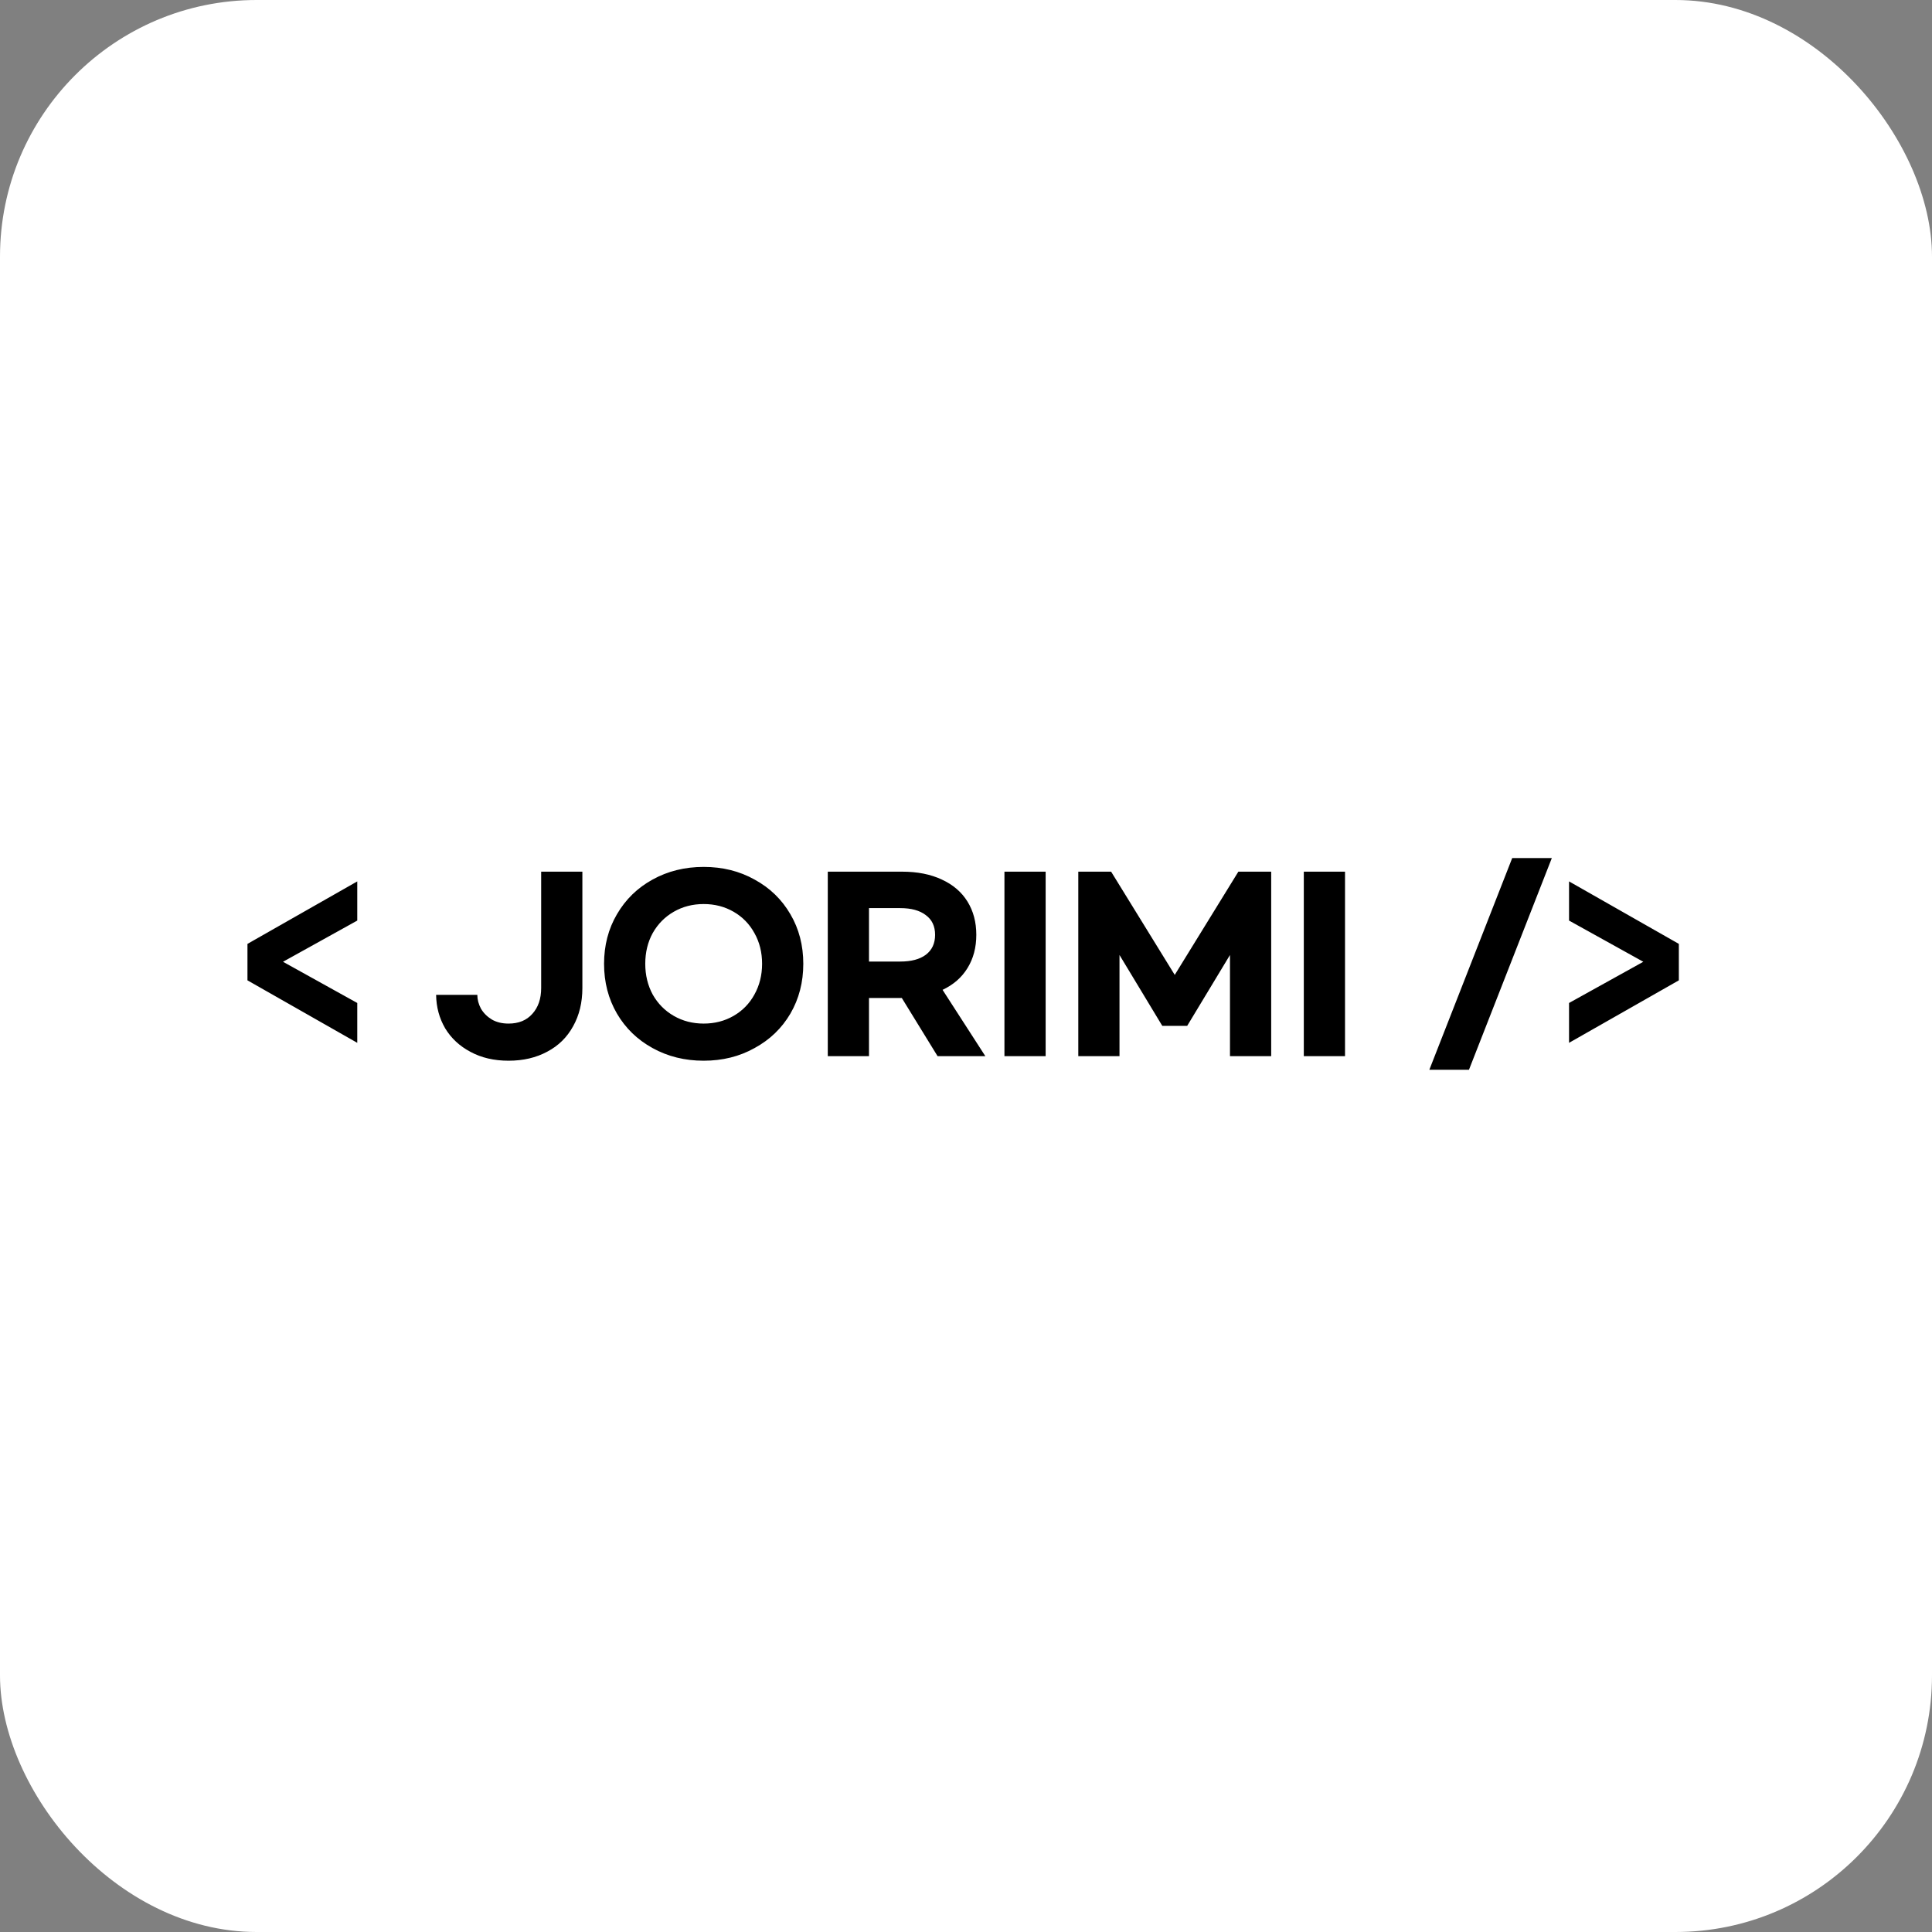 <svg width="512" height="512" viewBox="0 0 512 512" fill="none" xmlns="http://www.w3.org/2000/svg">
<rect x="0" y="0" width="512" height="512" fill="#808080" stroke="none"/>
<rect width="512" height="512" rx="68" fill="white"/>
<path d="M65.58 250.14L94.68 233.58V243.96L75 254.88L94.68 265.8V276.36L65.58 259.8V250.14ZM126.495 263.64C126.495 264.88 126.815 266.1 127.455 267.3C128.135 268.46 129.095 269.42 130.335 270.18C131.575 270.9 133.055 271.26 134.775 271.26C137.455 271.26 139.555 270.4 141.075 268.68C142.635 266.96 143.415 264.68 143.415 261.84V231H154.335V261.84C154.335 265.68 153.515 269.06 151.875 271.98C150.275 274.9 147.995 277.14 145.035 278.7C142.075 280.3 138.655 281.1 134.775 281.1C130.935 281.1 127.575 280.32 124.695 278.76C121.815 277.24 119.575 275.16 117.975 272.52C116.415 269.84 115.615 266.88 115.575 263.64H126.495ZM186.482 281.1C181.482 281.1 176.962 279.98 172.922 277.74C168.922 275.54 165.782 272.5 163.502 268.62C161.222 264.7 160.082 260.3 160.082 255.42C160.082 250.54 161.222 246.16 163.502 242.28C165.782 238.36 168.922 235.3 172.922 233.1C176.962 230.86 181.482 229.74 186.482 229.74C191.482 229.74 195.982 230.86 199.982 233.1C204.022 235.3 207.182 238.36 209.462 242.28C211.742 246.16 212.882 250.54 212.882 255.42C212.882 260.3 211.742 264.7 209.462 268.62C207.182 272.5 204.022 275.54 199.982 277.74C195.982 279.98 191.482 281.1 186.482 281.1ZM186.482 271.26C189.402 271.26 192.042 270.58 194.402 269.22C196.762 267.86 198.602 265.98 199.922 263.58C201.282 261.14 201.962 258.42 201.962 255.42C201.962 252.38 201.282 249.66 199.922 247.26C198.602 244.86 196.762 242.98 194.402 241.62C192.042 240.26 189.402 239.58 186.482 239.58C183.562 239.58 180.922 240.26 178.562 241.62C176.202 242.98 174.342 244.86 172.982 247.26C171.662 249.66 171.002 252.38 171.002 255.42C171.002 258.42 171.662 261.14 172.982 263.58C174.342 265.98 176.202 267.86 178.562 269.22C180.922 270.58 183.562 271.26 186.482 271.26ZM248.471 279.9L238.991 264.48H230.291V279.9H219.371V231H239.051C243.131 231 246.651 231.7 249.611 233.1C252.571 234.46 254.831 236.4 256.391 238.92C257.951 241.44 258.731 244.38 258.731 247.74C258.731 251.1 257.951 254.04 256.391 256.56C254.871 259.04 252.671 260.96 249.791 262.32L261.131 279.9H248.471ZM230.291 254.82H238.571C241.491 254.82 243.751 254.22 245.351 253.02C246.991 251.78 247.811 250.02 247.811 247.74C247.811 245.46 246.991 243.72 245.351 242.52C243.751 241.28 241.491 240.66 238.571 240.66H230.291V254.82ZM277.107 231V279.9H266.187V231H277.107ZM285.758 231H294.458L311.318 258.36L328.178 231H336.878V279.9H325.958V253.08L314.618 271.86H308.018L296.678 253.08V279.9H285.758V231ZM356.443 231V279.9H345.523V231H356.443ZM389.29 283.5H378.79L400.75 227.4H411.25L389.29 283.5ZM415.813 276.36V265.8L435.493 254.88L415.813 243.96V233.58L444.913 250.14V259.8L415.813 276.36Z" fill="black"/>
</svg>
